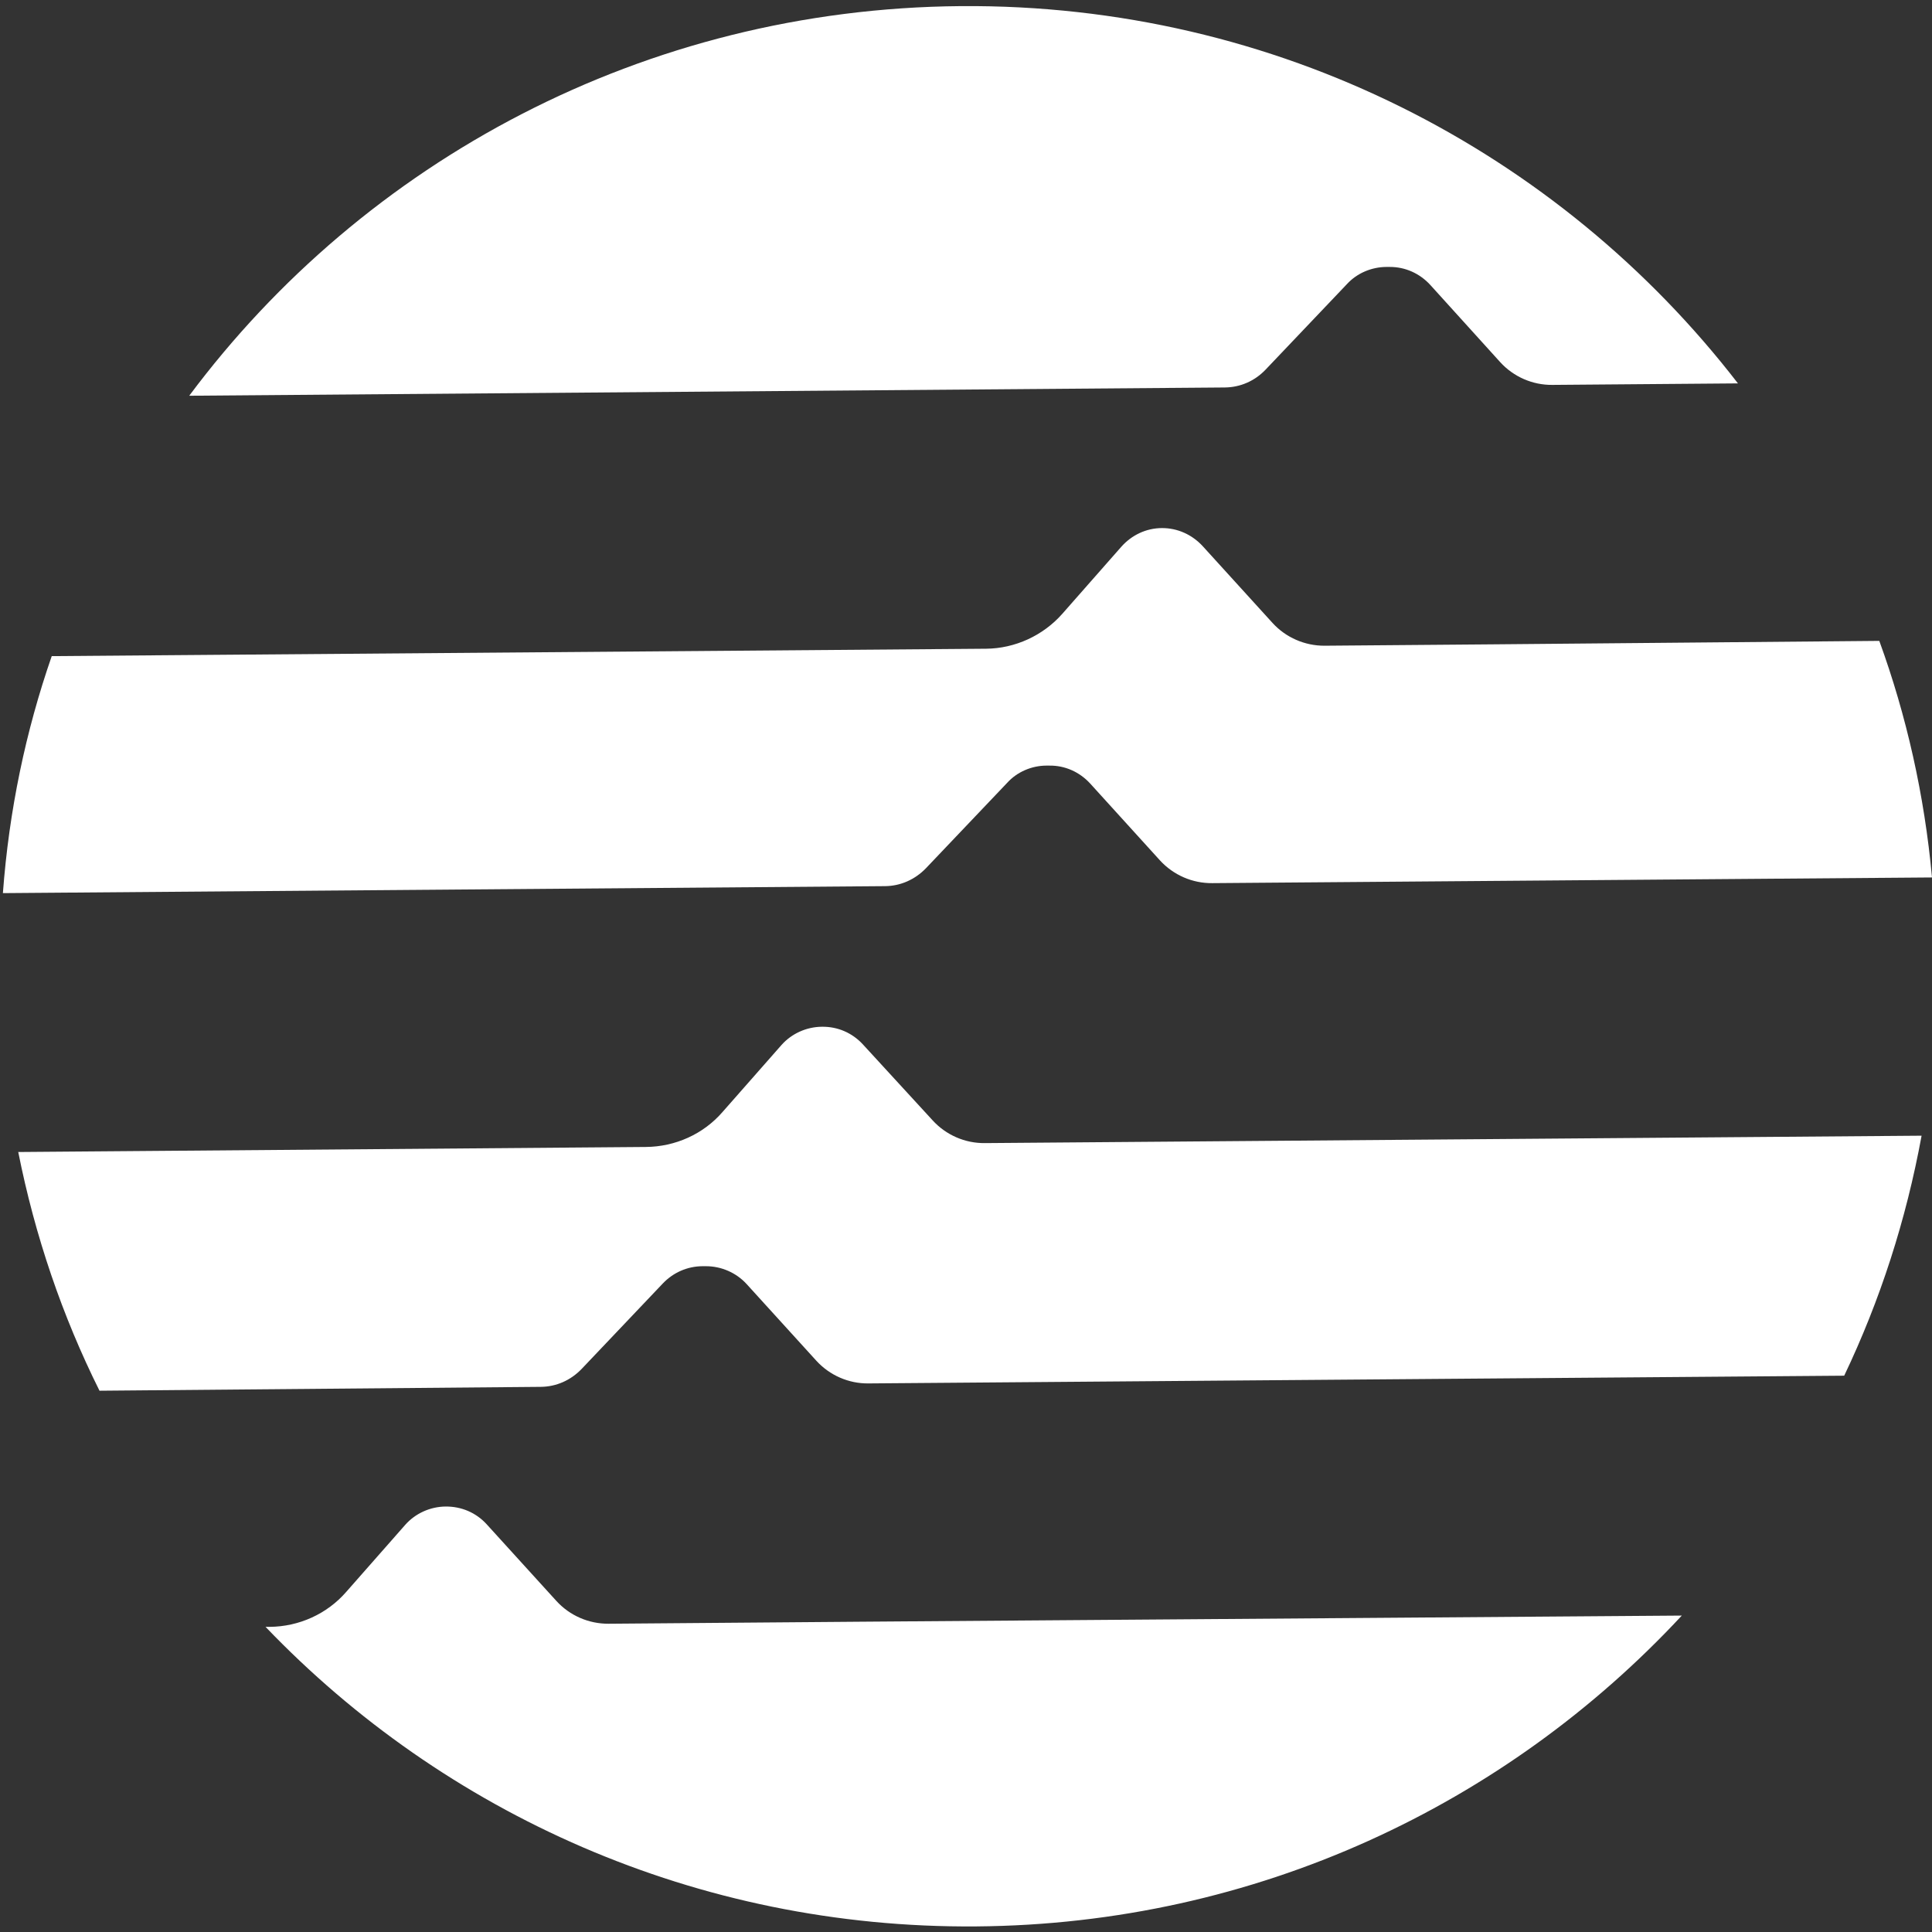 <svg width="18" height="18" viewBox="0 0 18 18" fill="none" xmlns="http://www.w3.org/2000/svg">
<rect x="0" y="0" width="18" height="18" fill="#333333" stroke="none"/>
<g id="Group 48095719">
<path id="Vector" d="M13.931 6.003L12.341 6.016C12.157 6.017 11.98 5.94 11.856 5.804L11.205 5.088C11.106 4.981 10.971 4.919 10.824 4.92C10.678 4.921 10.544 4.985 10.447 5.094L9.897 5.719C9.719 5.921 9.457 6.042 9.187 6.044L0.482 6.113C0.24 6.81 0.084 7.551 0.027 8.321L8.245 8.256C8.391 8.255 8.525 8.194 8.626 8.09L9.385 7.292C9.477 7.191 9.612 7.134 9.747 7.133L9.777 7.133C9.923 7.131 10.059 7.193 10.157 7.3L10.808 8.017C10.933 8.153 11.11 8.23 11.294 8.228L18 8.175C17.93 7.41 17.763 6.668 17.509 5.971L13.931 6.003Z" fill="white"/>
<path id="Vector_2" d="M5.037 12.921C5.184 12.92 5.318 12.859 5.419 12.754L6.177 11.956C6.274 11.855 6.405 11.798 6.544 11.797L6.574 11.797C6.72 11.796 6.859 11.858 6.954 11.961L7.605 12.677C7.73 12.814 7.907 12.891 8.09 12.889L17.182 12.817C17.517 12.115 17.759 11.366 17.903 10.581L9.175 10.65C8.991 10.652 8.814 10.575 8.689 10.438L8.039 9.73C7.94 9.623 7.805 9.564 7.658 9.566C7.512 9.567 7.374 9.631 7.281 9.736L6.731 10.361C6.552 10.567 6.291 10.684 6.017 10.686L0.17 10.733C0.326 11.516 0.58 12.261 0.927 12.957L5.037 12.921Z" fill="white"/>
<path id="Vector_3" d="M11.41 3.61C11.556 3.609 11.691 3.549 11.791 3.444L12.55 2.646C12.643 2.545 12.778 2.488 12.916 2.487L12.946 2.487C13.093 2.486 13.228 2.548 13.326 2.655L13.977 3.374C14.102 3.511 14.279 3.588 14.463 3.586L16.192 3.572C14.528 1.415 11.899 0.034 8.951 0.057C6.003 0.081 3.392 1.503 1.763 3.687L11.41 3.61Z" fill="white"/>
<path id="Vector_4" d="M8.033 15.109L5.67 15.128C5.486 15.129 5.309 15.053 5.184 14.916L4.533 14.2C4.435 14.093 4.299 14.035 4.153 14.036C4.007 14.037 3.869 14.101 3.776 14.206L3.226 14.831C3.047 15.037 2.786 15.155 2.512 15.157L2.474 15.157C4.135 16.891 6.488 17.969 9.095 17.948C11.701 17.928 14.033 16.812 15.669 15.052L8.033 15.109Z" fill="white"/>
</g>
</svg>
